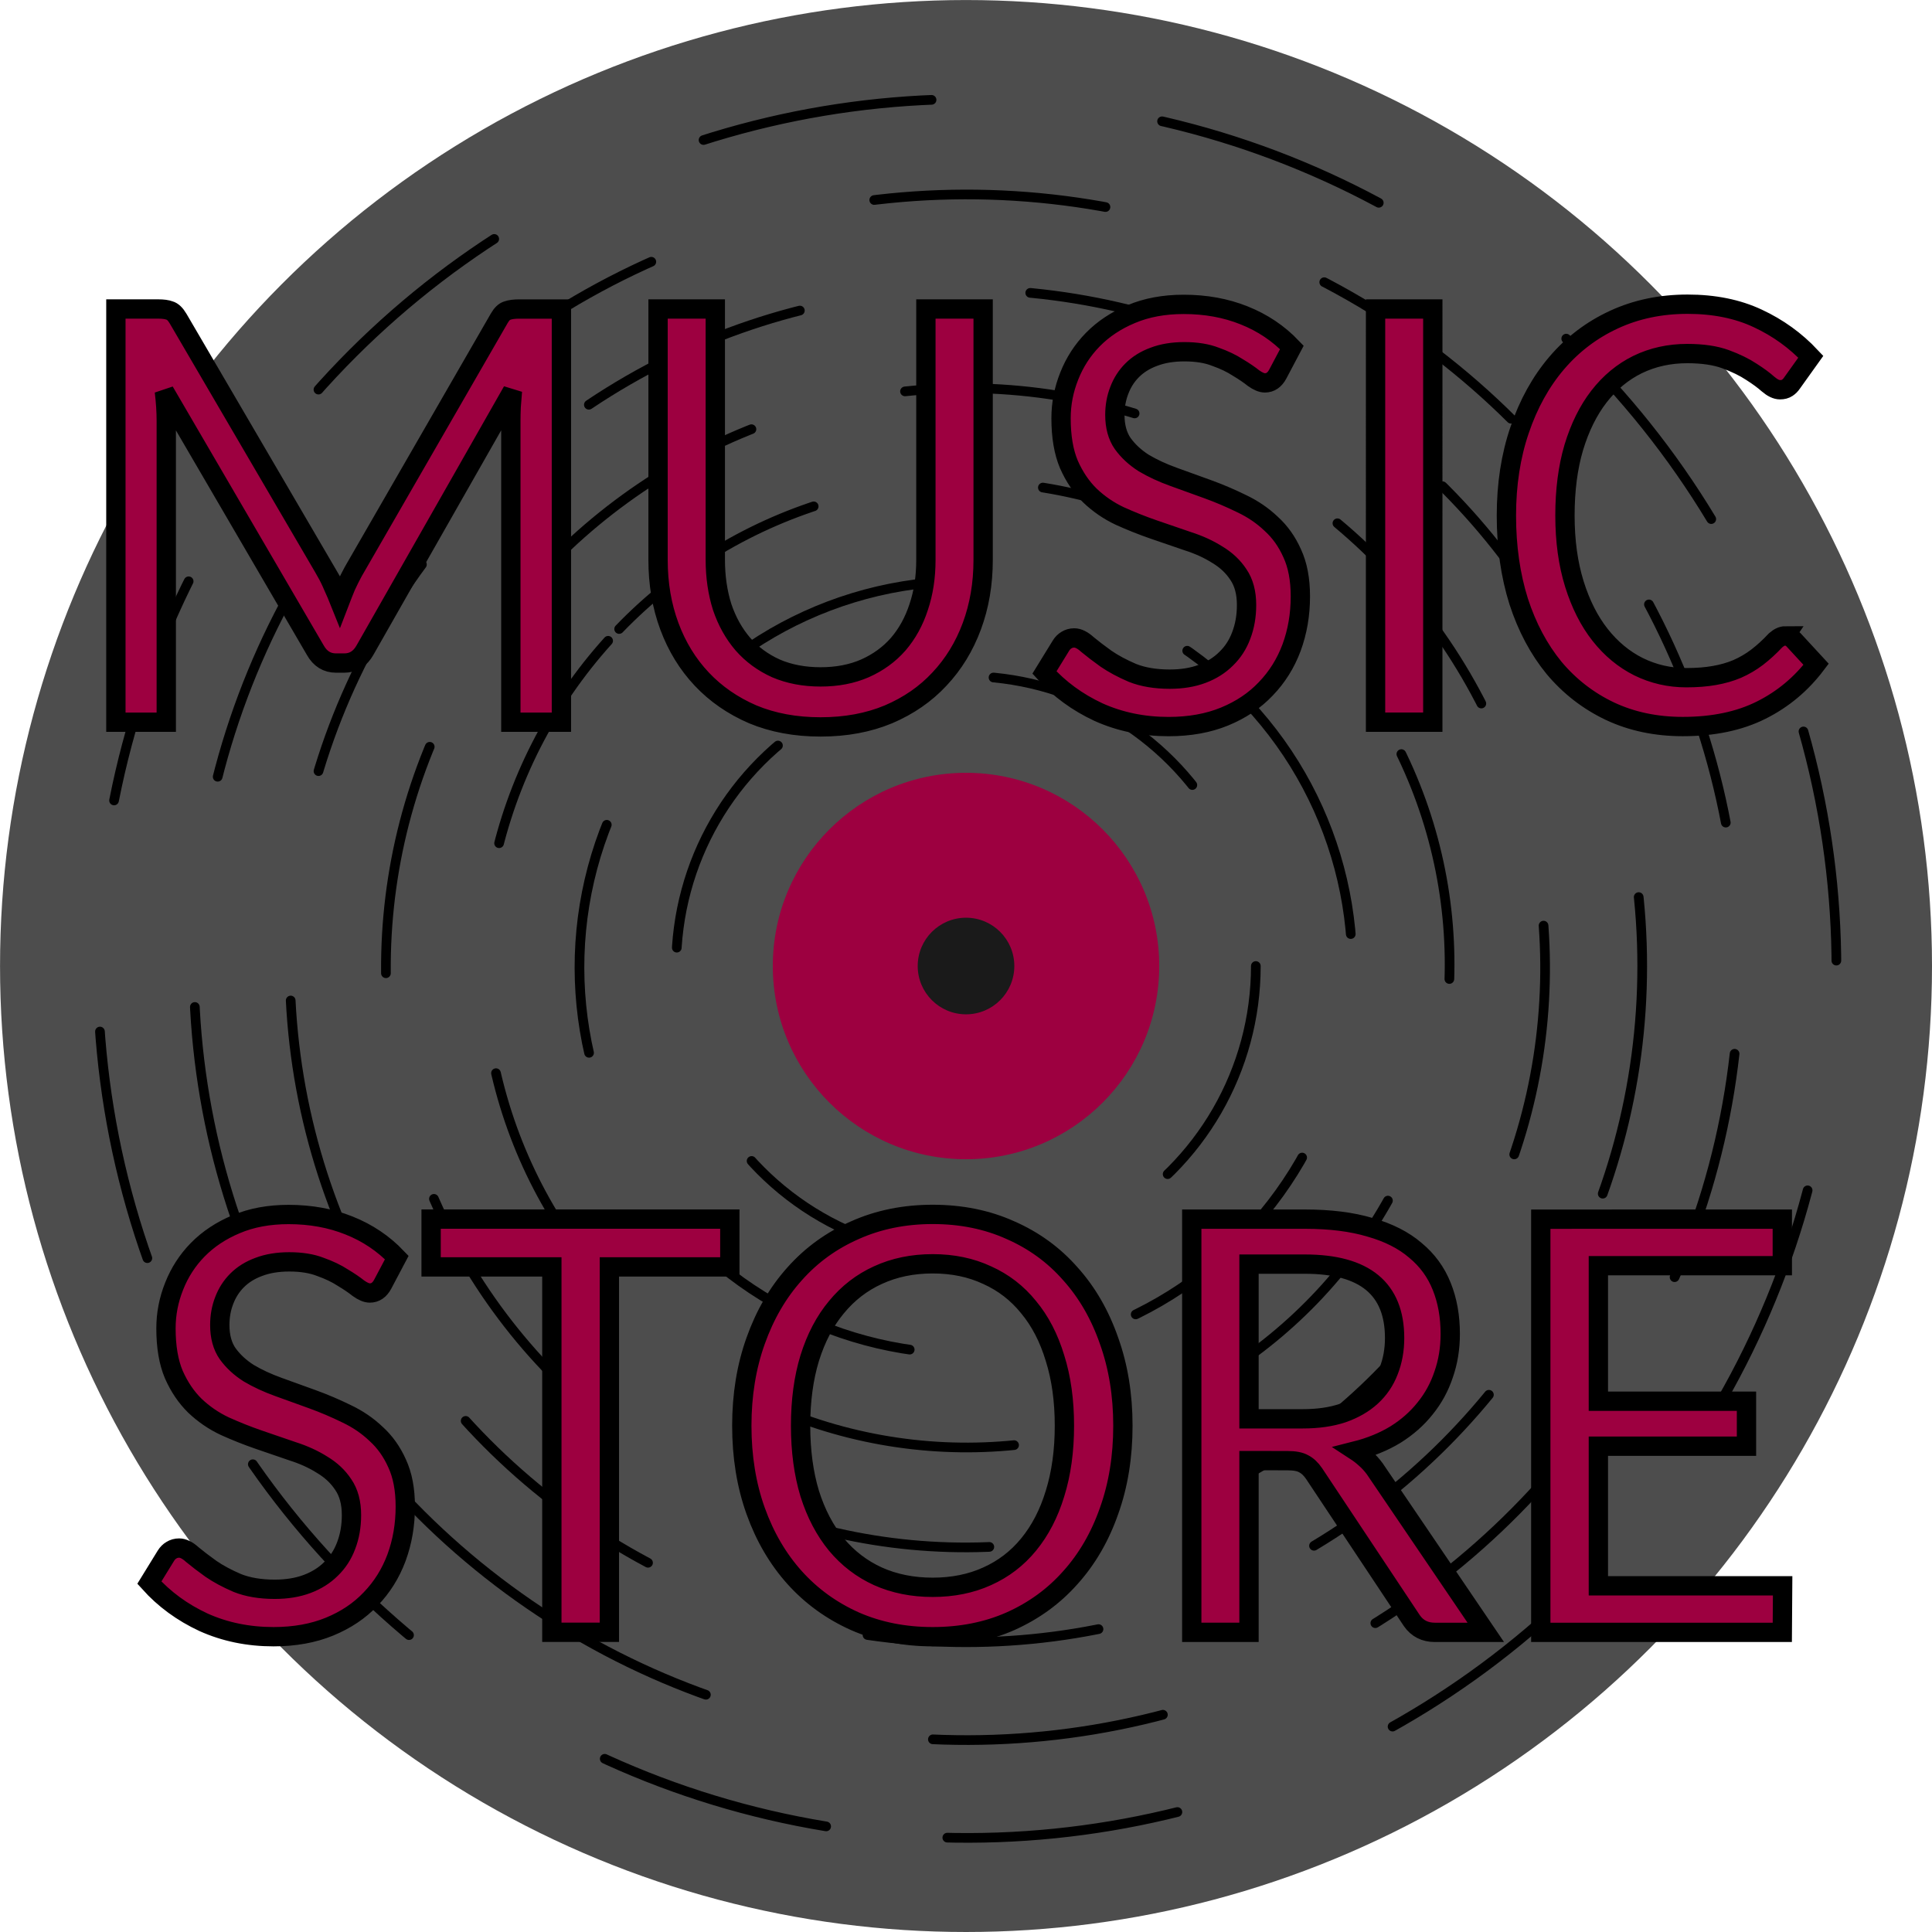 <?xml version="1.0" encoding="UTF-8" standalone="no"?>
<!-- Created with Inkscape (http://www.inkscape.org/) -->

<svg
   width="52.917mm"
   height="52.917mm"
   viewBox="0 0 52.917 52.917"
   version="1.1"
   id="svg1"
   inkscape:version="1.4.2 (ebf0e940d0, 2025-05-08)"
   sodipodi:docname="logo.svg"
   xmlns:inkscape="http://www.inkscape.org/namespaces/inkscape"
   xmlns:sodipodi="http://sodipodi.sourceforge.net/DTD/sodipodi-0.dtd"
   xmlns="http://www.w3.org/2000/svg"
   xmlns:svg="http://www.w3.org/2000/svg">
  <sodipodi:namedview
     id="namedview1"
     pagecolor="#ffffff"
     bordercolor="#000000"
     borderopacity="0.25"
     inkscape:showpageshadow="2"
     inkscape:pageopacity="0.0"
     inkscape:pagecheckerboard="0"
     inkscape:deskcolor="#d1d1d1"
     inkscape:document-units="mm"
     inkscape:zoom="3.2177609"
     inkscape:cx="74.741413"
     inkscape:cy="97.427996"
     inkscape:window-width="1920"
     inkscape:window-height="1131"
     inkscape:window-x="0"
     inkscape:window-y="0"
     inkscape:window-maximized="1"
     inkscape:current-layer="layer1" />
  <defs
     id="defs1" />
  <g
     inkscape:label="Layer 1"
     inkscape:groupmode="layer"
     id="layer1"
     transform="translate(-53.94,-67.425)">
    <circle
       style="vector-effect:non-scaling-stroke;fill:#4d4d4d;stroke:none;stroke-width:0.265;stroke-linecap:round;-inkscape-stroke:hairline;paint-order:stroke markers fill"
       id="path1"
       cx="80.399"
       cy="93.884"
       r="26.458" />
    <circle
       style="fill:none;stroke:#000000;stroke-width:0.265;stroke-linecap:round;stroke-dasharray:6.36, 6.36;stroke-dashoffset:0;stroke-opacity:1;paint-order:stroke markers fill"
       id="path1-9"
       cx="79.677"
       cy="-94.589"
       r="23.812"
       transform="rotate(99.326)" />
    <circle
       style="fill:none;stroke:#000000;stroke-width:0.265;stroke-linecap:round;stroke-opacity:1;paint-order:stroke markers fill;stroke-dasharray:6.36,6.36;stroke-dashoffset:0"
       id="path1-9-7"
       cx="80.399"
       cy="93.884"
       r="18.521" />
    <circle
       style="fill:none;stroke:#000000;stroke-width:0.265;stroke-linecap:round;stroke-dasharray:6.36, 6.36;stroke-dashoffset:0;stroke-opacity:1;paint-order:stroke markers fill"
       id="path1-9-7-6"
       cx="-101.81"
       cy="70.142"
       r="15.875"
       transform="rotate(-95.991)" />
    <circle
       style="fill:none;stroke:#000000;stroke-width:0.265;stroke-linecap:round;stroke-dasharray:6.36, 6.36;stroke-dashoffset:0;stroke-opacity:1;paint-order:stroke markers fill"
       id="path1-9-7-6-4"
       cx="-123.033"
       cy="-11.654"
       r="13.229"
       transform="rotate(-136.005)" />
    <circle
       style="fill:none;stroke:#000000;stroke-width:0.265;stroke-linecap:round;stroke-dasharray:6.36, 6.36;stroke-dashoffset:0;stroke-opacity:1;paint-order:stroke markers fill"
       id="path1-9-7-6-4-3"
       cx="2.552"
       cy="123.604"
       r="10.583"
       transform="rotate(-39.38)" />
    <circle
       style="fill:none;stroke:#000000;stroke-width:0.265;stroke-linecap:round;stroke-opacity:1;paint-order:stroke markers fill;stroke-dasharray:6.36,6.36;stroke-dashoffset:0"
       id="path1-9-7-6-4-3-5"
       cx="80.399"
       cy="93.884"
       r="7.938" />
    <circle
       style="vector-effect:non-scaling-stroke;fill:#9d0040;stroke:none;stroke-width:0.053;stroke-linecap:round;stroke-opacity:1;-inkscape-stroke:hairline;paint-order:stroke markers fill;fill-opacity:1"
       id="path1-9-7-6-4-3-5-8"
       cx="80.399"
       cy="93.884"
       r="5.292" />
    <circle
       style="vector-effect:non-scaling-stroke;fill:#1a1a1a;fill-opacity:1;stroke:none;stroke-width:0.013;stroke-linecap:round;stroke-opacity:1;-inkscape-stroke:hairline;paint-order:stroke markers fill"
       id="path1-9-7-6-4-3-5-8-1"
       cx="80.399"
       cy="93.884"
       r="1.323" />
    <circle
       style="fill:none;stroke:#000000;stroke-width:0.265;stroke-linecap:round;stroke-dasharray:6.36, 6.36;stroke-dashoffset:0;stroke-opacity:1;paint-order:stroke markers fill"
       id="path1-9-7-7"
       cx="29.951"
       cy="-119.96"
       r="21.167"
       transform="rotate(125.41)" />
    <path
       style="font-size:17.639px;line-height:1.1;font-family:Carlito;-inkscape-font-specification:Carlito;text-align:center;letter-spacing:0px;word-spacing:0px;text-anchor:middle;fill:#9d0040;stroke:#000000;stroke-width:0.529;stroke-linecap:round;paint-order:stroke markers fill"
       d="m 62.867,83.08 q 0.112,0.198 0.198,0.405 0.095,0.207 0.181,0.422 0.086,-0.224 0.172,-0.431 0.095,-0.207 0.198,-0.396 l 3.996,-6.933 q 0.103,-0.181 0.224,-0.215 0.121,-0.043 0.327,-0.043 h 1.154 V 87.206 H 67.932 V 78.946 q 0,-0.172 0.009,-0.379 0.017,-0.215 0.034,-0.431 l -4.039,7.097 q -0.198,0.353 -0.568,0.353 h -0.224 q -0.37,0 -0.568,-0.353 l -4.134,-7.088 q 0.052,0.431 0.052,0.801 v 8.26 H 57.114 V 75.888 h 1.154 q 0.207,0 0.319,0.043 0.121,0.034 0.233,0.224 l 4.048,6.925 z m 13.548,2.885 q 0.68,0 1.214,-0.233 0.543,-0.241 0.913,-0.663 0.37,-0.431 0.56,-1.016 0.198,-0.586 0.198,-1.292 v -6.873 h 1.568 v 6.873 q 0,0.982 -0.31,1.817 -0.31,0.835 -0.887,1.447 -0.568,0.612 -1.395,0.965 -0.827,0.345 -1.86,0.345 -1.034,0 -1.86,-0.345 -0.818,-0.353 -1.395,-0.965 -0.577,-0.612 -0.887,-1.447 -0.31,-0.835 -0.31,-1.817 v -6.873 h 1.568 v 6.864 q 0,0.706 0.189,1.301 0.198,0.586 0.568,1.016 0.37,0.422 0.904,0.663 0.543,0.233 1.223,0.233 z m 12.523,-8.294 q -0.129,0.241 -0.353,0.241 -0.129,0 -0.31,-0.129 -0.172,-0.138 -0.431,-0.293 -0.25,-0.164 -0.612,-0.293 -0.353,-0.138 -0.853,-0.138 -0.474,0 -0.835,0.138 -0.353,0.129 -0.594,0.37 -0.233,0.233 -0.353,0.551 -0.121,0.31 -0.121,0.672 0,0.474 0.215,0.784 0.224,0.31 0.577,0.534 0.362,0.215 0.818,0.379 0.456,0.164 0.93,0.336 0.474,0.172 0.93,0.396 0.456,0.215 0.81,0.551 0.362,0.327 0.577,0.81 0.224,0.482 0.224,1.18 0,0.749 -0.241,1.404 -0.241,0.646 -0.706,1.128 -0.456,0.482 -1.128,0.758 -0.672,0.276 -1.533,0.276 -1.042,0 -1.921,-0.396 -0.87,-0.405 -1.481,-1.085 l 0.456,-0.741 q 0.06,-0.095 0.146,-0.146 0.095,-0.06 0.215,-0.06 0.164,0 0.362,0.181 0.207,0.172 0.508,0.388 0.301,0.207 0.723,0.388 0.431,0.172 1.025,0.172 0.5,0 0.887,-0.146 0.388,-0.146 0.655,-0.413 0.276,-0.267 0.413,-0.637 0.146,-0.379 0.146,-0.835 0,-0.508 -0.224,-0.835 -0.215,-0.327 -0.577,-0.543 -0.353,-0.224 -0.81,-0.37 -0.456,-0.155 -0.93,-0.319 -0.474,-0.164 -0.93,-0.37 -0.456,-0.215 -0.818,-0.56 -0.353,-0.345 -0.577,-0.853 -0.215,-0.508 -0.215,-1.266 0,-0.594 0.224,-1.154 0.224,-0.568 0.646,-0.999 0.431,-0.439 1.051,-0.698 0.629,-0.267 1.438,-0.267 0.904,0 1.654,0.301 0.758,0.301 1.309,0.878 z m 4.246,9.534 h -1.568 V 75.888 h 1.568 z m 9.655,-2.36 q 0.121,0 0.224,0.103 l 0.62,0.672 q -0.612,0.81 -1.507,1.257 -0.896,0.448 -2.145,0.448 -1.102,0 -1.998,-0.422 -0.887,-0.422 -1.524,-1.18 -0.629,-0.767 -0.973,-1.826 -0.336,-1.068 -0.336,-2.351 0,-1.283 0.362,-2.343 0.362,-1.068 1.016,-1.835 0.655,-0.767 1.568,-1.189 0.913,-0.422 2.015,-0.422 1.094,0 1.921,0.388 0.835,0.388 1.456,1.051 l -0.517,0.723 q -0.052,0.078 -0.129,0.129 -0.077,0.052 -0.198,0.052 -0.146,0 -0.327,-0.155 -0.172,-0.155 -0.456,-0.336 -0.284,-0.189 -0.706,-0.345 -0.422,-0.155 -1.051,-0.155 -0.741,0 -1.361,0.301 -0.612,0.301 -1.059,0.878 -0.439,0.568 -0.689,1.395 -0.241,0.818 -0.241,1.86 0,1.051 0.258,1.878 0.258,0.827 0.706,1.395 0.448,0.568 1.051,0.87 0.612,0.301 1.309,0.301 0.431,0 0.767,-0.06 0.345,-0.06 0.629,-0.181 0.293,-0.129 0.543,-0.319 0.258,-0.198 0.508,-0.465 0.138,-0.121 0.267,-0.121 z"
       id="text1"
       aria-label="MUSIC" />
    <path
       style="font-size:17.639px;line-height:1.1;font-family:Carlito;-inkscape-font-specification:Carlito;text-align:center;letter-spacing:0px;word-spacing:0px;text-anchor:middle;fill:#9d0040;stroke:#000000;stroke-width:0.529;stroke-linecap:round;paint-order:stroke markers fill"
       d="m 64.422,102.599 q -0.129,0.241 -0.353,0.241 -0.129,0 -0.31,-0.129 -0.172,-0.138 -0.431,-0.293 -0.25,-0.164 -0.612,-0.293 -0.353,-0.138 -0.853,-0.138 -0.474,0 -0.835,0.138 -0.353,0.129 -0.594,0.37 -0.233,0.233 -0.353,0.551 -0.121,0.31 -0.121,0.672 0,0.474 0.215,0.784 0.224,0.31 0.577,0.534 0.362,0.215 0.818,0.379 0.456,0.164 0.93,0.336 0.474,0.172 0.93,0.396 0.456,0.215 0.81,0.551 0.362,0.327 0.577,0.81 0.224,0.482 0.224,1.18 0,0.749 -0.241,1.404 -0.241,0.646 -0.706,1.128 -0.456,0.482 -1.128,0.758 -0.672,0.276 -1.533,0.276 -1.042,0 -1.921,-0.396 -0.87,-0.405 -1.481,-1.085 l 0.456,-0.741 q 0.06,-0.095 0.146,-0.146 0.095,-0.06 0.215,-0.06 0.164,0 0.362,0.181 0.207,0.172 0.508,0.388 0.301,0.207 0.723,0.388 0.431,0.172 1.025,0.172 0.5,0 0.887,-0.146 0.388,-0.146 0.655,-0.413 0.276,-0.267 0.413,-0.637 0.146,-0.379 0.146,-0.835 0,-0.508 -0.224,-0.835 -0.215,-0.327 -0.577,-0.543 -0.353,-0.224 -0.81,-0.37 -0.456,-0.155 -0.93,-0.319 -0.474,-0.164 -0.93,-0.37 -0.456,-0.215 -0.818,-0.56 -0.353,-0.345 -0.577,-0.853 -0.215,-0.508 -0.215,-1.266 0,-0.594 0.224,-1.154 0.224,-0.568 0.646,-0.999 0.431,-0.439 1.051,-0.698 0.629,-0.267 1.438,-0.267 0.904,0 1.654,0.301 0.758,0.301 1.309,0.878 z m 9.508,-1.783 v 1.309 h -3.299 v 10.008 h -1.576 v -10.008 h -3.307 v -1.309 z m 10.766,5.659 q 0,1.275 -0.379,2.334 -0.37,1.059 -1.059,1.826 -0.68,0.767 -1.645,1.197 -0.956,0.422 -2.127,0.422 -1.163,0 -2.127,-0.422 -0.965,-0.431 -1.654,-1.197 -0.689,-0.767 -1.068,-1.826 -0.379,-1.059 -0.379,-2.334 0,-1.266 0.379,-2.325 0.379,-1.068 1.068,-1.835 0.689,-0.775 1.654,-1.197 0.965,-0.431 2.127,-0.431 1.171,0 2.127,0.431 0.965,0.422 1.645,1.197 0.689,0.767 1.059,1.835 0.379,1.059 0.379,2.325 z m -1.602,0 q 0,-1.034 -0.258,-1.852 -0.25,-0.827 -0.723,-1.395 -0.465,-0.577 -1.137,-0.878 -0.663,-0.31 -1.49,-0.31 -0.827,0 -1.499,0.31 -0.663,0.301 -1.137,0.878 -0.474,0.568 -0.732,1.395 -0.25,0.818 -0.25,1.852 0,1.034 0.25,1.86 0.258,0.818 0.732,1.395 0.474,0.568 1.137,0.87 0.672,0.301 1.499,0.301 0.827,0 1.49,-0.301 0.672,-0.301 1.137,-0.87 0.474,-0.577 0.723,-1.395 0.258,-0.827 0.258,-1.86 z m 5.056,0.956 v 4.703 h -1.568 v -11.317 h 3.101 q 1.034,0 1.783,0.224 0.758,0.215 1.24,0.629 0.491,0.405 0.723,0.99 0.233,0.577 0.233,1.301 0,0.594 -0.181,1.111 -0.172,0.517 -0.508,0.93 -0.327,0.413 -0.81,0.715 -0.482,0.293 -1.094,0.448 0.146,0.095 0.276,0.215 0.129,0.112 0.25,0.276 l 3.04,4.479 h -1.395 q -0.405,0 -0.629,-0.319 l -2.679,-4.031 q -0.129,-0.189 -0.284,-0.267 -0.146,-0.086 -0.448,-0.086 z m 0,-1.145 h 1.473 q 0.62,0 1.085,-0.155 0.474,-0.164 0.792,-0.456 0.319,-0.293 0.474,-0.698 0.164,-0.413 0.164,-0.904 0,-2.024 -2.455,-2.024 H 88.15 Z m 14.607,-5.469 v 1.275 h -5.038 v 3.712 h 4.057 v 1.232 h -4.057 v 3.824 h 5.047 l -0.009,1.275 h -6.615 v -11.317 z"
       id="text1-4"
       aria-label="STORE" />
  </g>
</svg>
